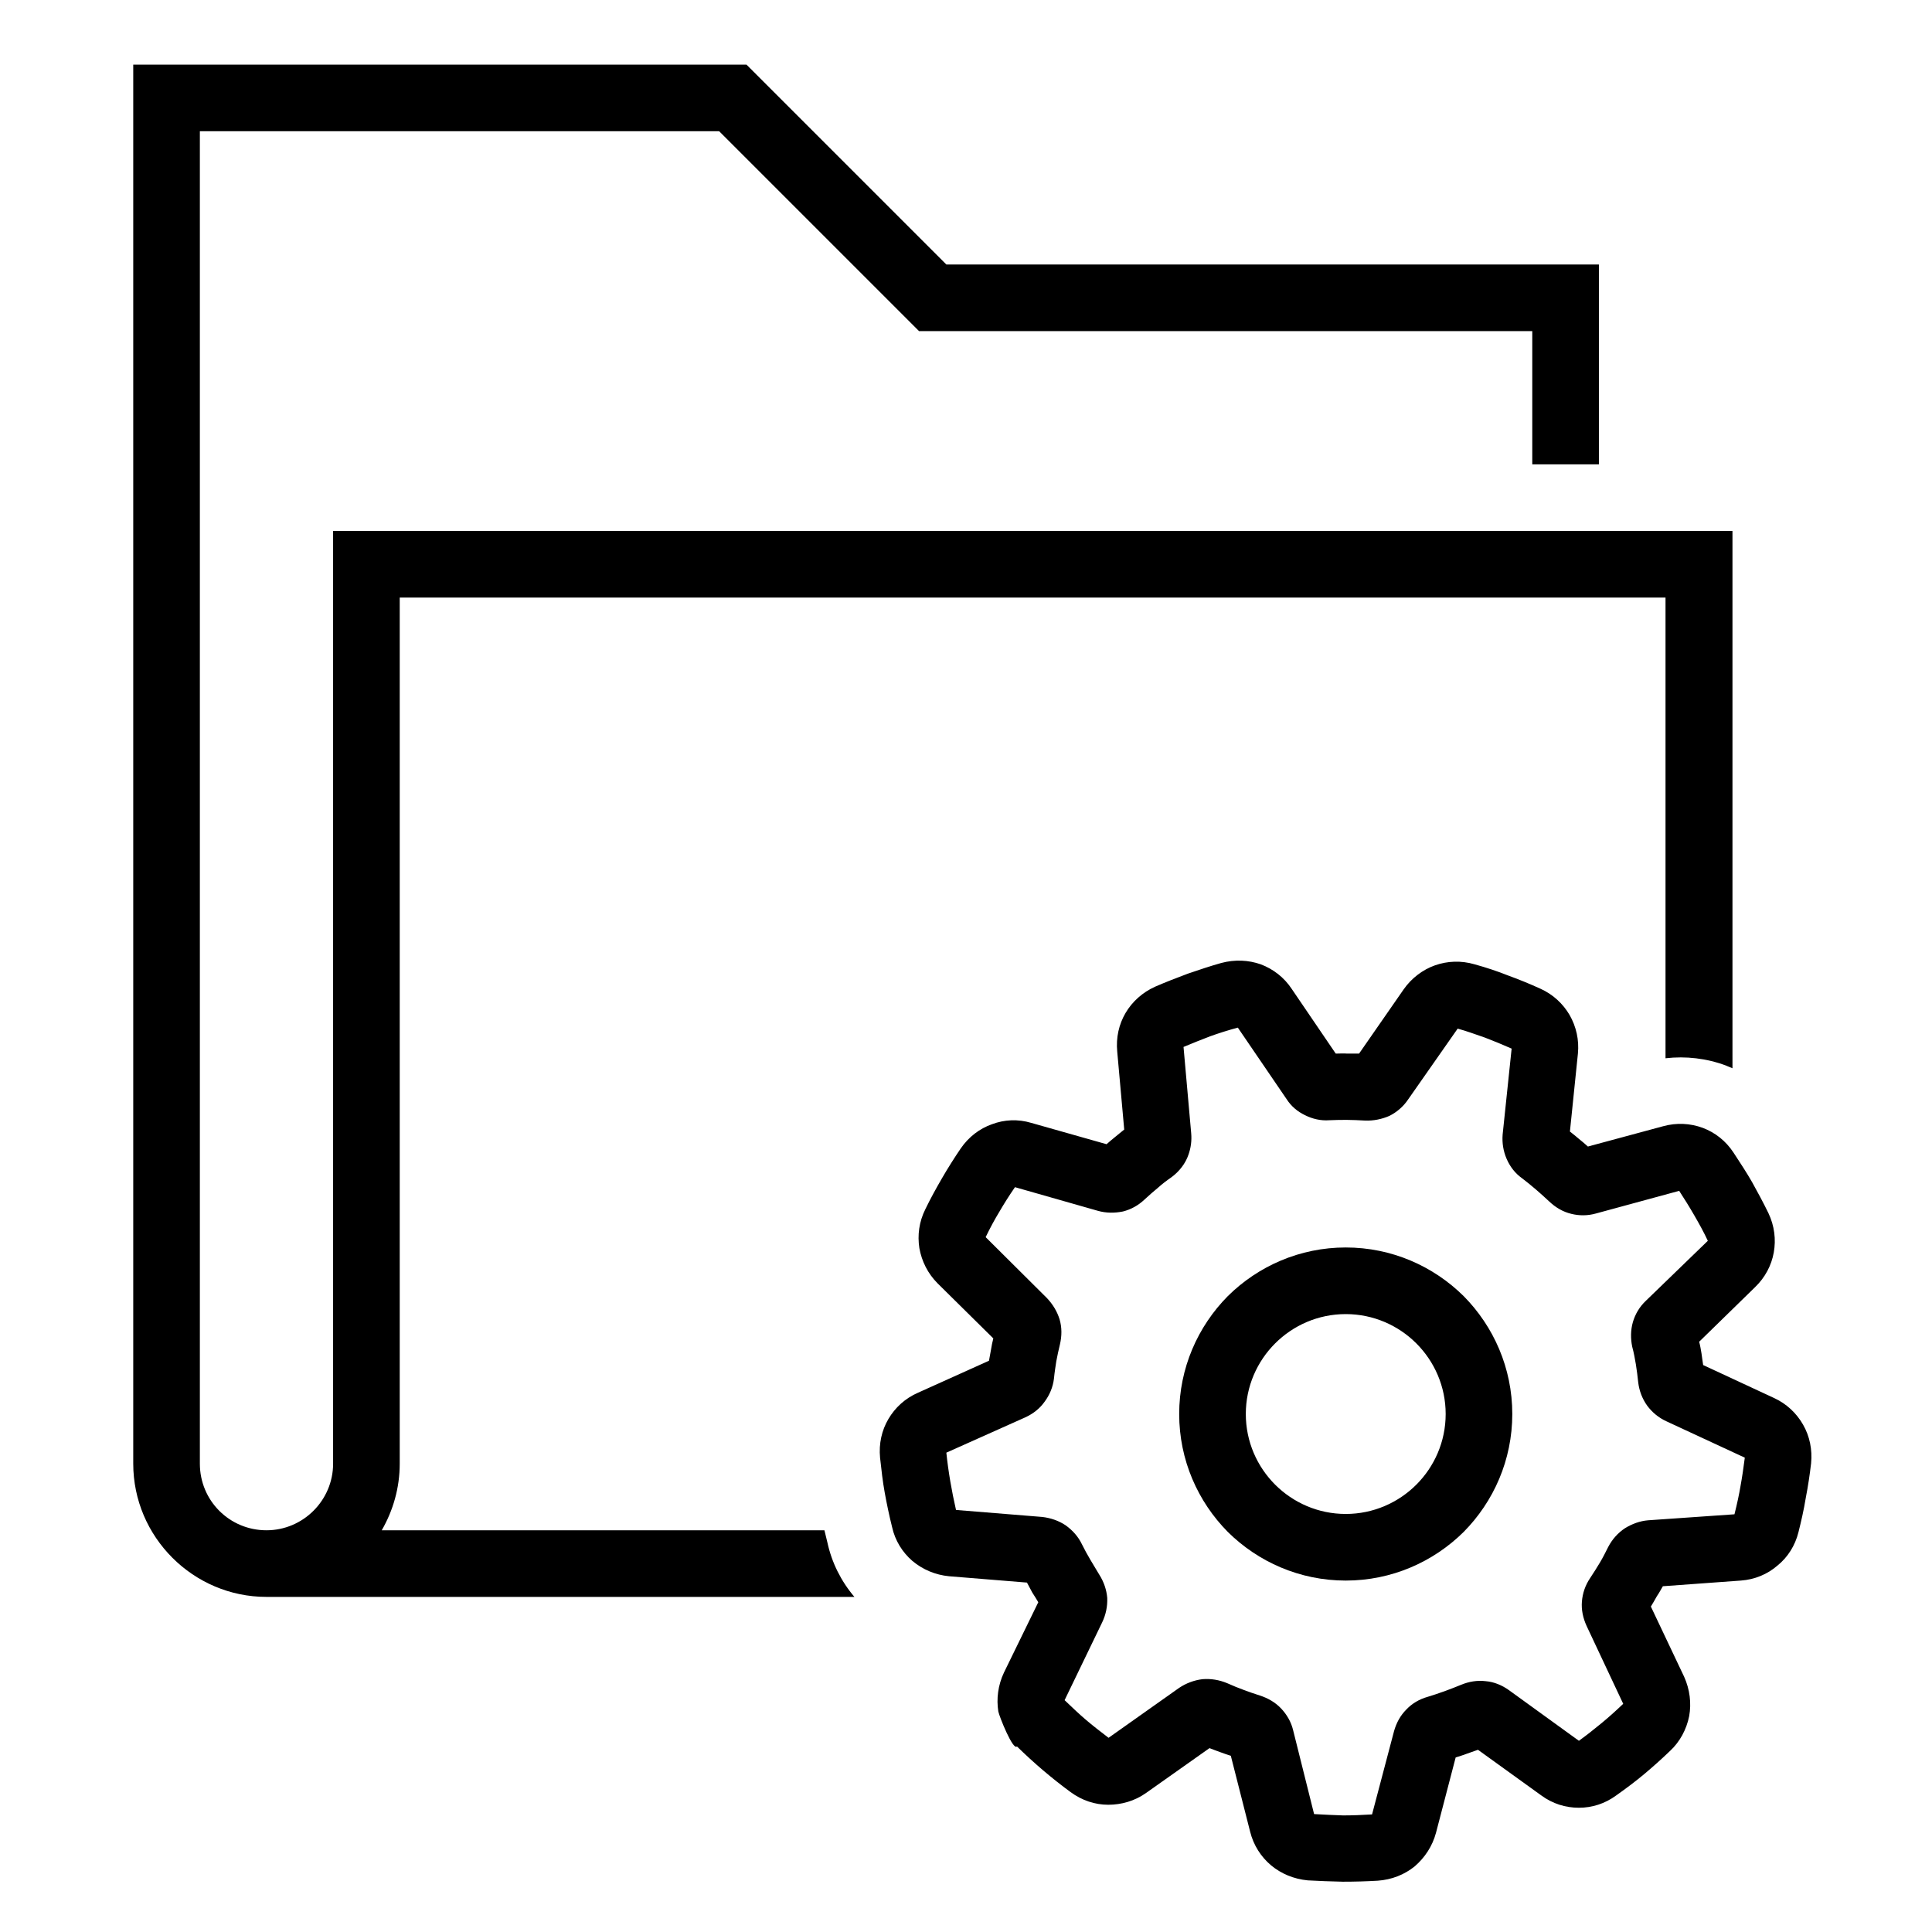 <?xml version="1.0" encoding="utf-8"?>
<!-- Generator: Adobe Illustrator 23.0.3, SVG Export Plug-In . SVG Version: 6.00 Build 0)  -->
<svg version="1.1" id="Ebene_1" xmlns="http://www.w3.org/2000/svg" xmlns:xlink="http://www.w3.org/1999/xlink" x="0px" y="0px"
	 viewBox="0 0 580 580" style="enable-background:new 0 0 580 580;" xml:space="preserve">
<g>
	<path d="M247.5,459.4H114.6c3.4-5.9,5.4-12.7,5.4-20v-260h380v138.3c6.1-0.7,12.3,0,18.2,2.2l0.2,0.1c0.6,0.2,1.1,0.5,1.7,0.7
		V159.4H100v280c0,11-9,20-20,20c-11.1,0-20-8.9-20-20v-400h155.9l60,60H460v40h20v-60H284.1l-60-60H40v420c0,22,18,40,40,40h176.5
		c-4-4.7-6.8-10.3-8.1-16.3C248.1,461.9,247.8,460.7,247.5,459.4z"/>
	<path d="M541.3,427.7c-2-3.5-5-6.3-8.7-8l-21.3-9.9c-0.2-1.1-0.3-2.3-0.5-3.5c-0.2-1.2-0.4-2.4-0.7-3.5l16.8-16.4
		c3-2.9,4.9-6.5,5.6-10.4c0.7-3.9,0.2-8-1.6-11.8c-1.6-3.3-3.3-6.4-4.9-9.3c-1.6-2.8-3.5-5.7-5.6-8.9c-2.3-3.5-5.5-6-9.2-7.4
		c-3.8-1.4-7.9-1.6-11.9-0.5l-22.6,6.1c-0.9-0.8-1.8-1.6-2.7-2.3c-0.8-0.7-1.8-1.5-2.7-2.2l2.4-23.4c0.4-4.1-0.5-8.1-2.5-11.6
		c-2-3.4-5-6.2-8.8-7.9c-3.3-1.5-6.5-2.8-9.8-4c-3-1.2-6.3-2.3-9.9-3.3c-4.1-1.2-8.2-1-11.9,0.3c-3.7,1.3-7.1,3.9-9.4,7.2L408,316.3
		c-1.1,0-2.3,0-3.5,0c-1.2-0.1-2.4,0-3.5,0l-13.2-19.4c-2.3-3.5-5.6-6-9.3-7.4c-3.7-1.3-7.8-1.5-11.9-0.4c-3.2,0.9-6.5,2-10,3.2
		c-3.5,1.3-6.8,2.6-9.8,3.9c-3.8,1.7-6.9,4.5-8.9,7.9c-2,3.4-2.9,7.4-2.5,11.6l2.1,23.4c-0.9,0.7-1.7,1.4-2.7,2.2
		c-0.9,0.7-1.8,1.5-2.6,2.2l-22.6-6.4c-4-1.2-8.1-1-11.8,0.4c-3.7,1.3-7,3.8-9.4,7.3c-1.9,2.8-3.8,5.8-5.6,8.9
		c-1.8,3.1-3.5,6.2-5,9.3c-1.9,3.8-2.4,7.8-1.8,11.7c0.7,3.9,2.5,7.6,5.5,10.6l16.7,16.5c-0.3,1.1-0.5,2.2-0.7,3.4s-0.4,2.3-0.6,3.3
		l-21.3,9.6c-3.9,1.7-6.9,4.5-8.9,7.9c-2,3.4-2.9,7.4-2.5,11.6c0.4,3.7,0.8,7.2,1.4,10.5c0.6,3.3,1.3,6.7,2.2,10.3
		c0.9,4.1,3.1,7.6,6.1,10.2c3.1,2.6,6.9,4.2,11,4.6l23.4,1.9c0.5,1,1.1,2,1.6,3c0.6,0.9,1.2,1.9,1.8,2.9l-10.3,21.1
		c-1.8,3.8-2.3,7.9-1.7,11.7c0.3,1.5,4.4,11.8,5.6,10.5c5,4.9,10.5,9.6,16.1,13.7c3.4,2.5,7.3,3.8,11.3,3.8c3.9,0,7.9-1.1,11.3-3.5
		l19.1-13.5c1,0.4,2.1,0.8,3.2,1.2c1.1,0.4,2.2,0.8,3.2,1.1l5.8,22.8c1,4,3.2,7.5,6.3,10.1c3,2.5,6.8,4.1,11,4.5
		c3.3,0.2,6.7,0.3,10.5,0.4c3.6,0,7.1-0.1,10.5-0.3c4.2-0.3,8-1.8,11.1-4.3c3-2.6,5.3-6,6.4-10.1l5.9-22.6c1.2-0.4,2.3-0.7,3.3-1.1
		c1.1-0.4,2.3-0.8,3.4-1.2l19,13.7c3.4,2.5,7.3,3.7,11.3,3.7c3.9,0,7.8-1.2,11.2-3.7c3.1-2.2,5.9-4.3,8.4-6.4c2.5-2.1,5.1-4.4,7.8-7
		c2.9-2.7,4.9-6.4,5.7-10.4c0.7-3.9,0.2-8-1.5-11.8l-10-21.1c0.6-1,1.2-2,1.8-3.1c0.7-1,1.2-2,1.8-3l23.4-1.7c4.2-0.3,8-1.9,11-4.5
		c3.1-2.5,5.3-6,6.3-10c0.8-3.2,1.6-6.6,2.2-10.3c0.7-3.6,1.2-7,1.6-10.4C544.1,435.2,543.3,431.2,541.3,427.7z M522.5,446.2
		c-0.4,2.4-1,5.2-1.8,8.4l-25.9,1.8c-2.5,0.2-4.9,1.1-7,2.4c-2.1,1.4-3.8,3.3-5,5.6c-0.8,1.6-1.6,3.2-2.5,4.7
		c-0.9,1.5-1.9,3.1-2.9,4.6c-1.5,2.2-2.3,4.6-2.5,7.1c-0.2,2.4,0.3,4.9,1.4,7.3l11,23.4c-2.1,2-4.2,3.9-6.5,5.8
		c-2.3,1.9-4.6,3.7-6.8,5.3l-21-15.2c-2.1-1.5-4.5-2.5-7-2.7c-2.5-0.3-5,0.1-7.4,1.1c-1.5,0.6-3.2,1.3-4.9,1.9
		c-2,0.7-3.7,1.3-5.1,1.7c-2.5,0.7-4.7,2-6.4,3.8c-1.8,1.8-3,4-3.7,6.5l-6.6,25c-3.1,0.2-6,0.3-8.7,0.3c-2.6-0.1-5.5-0.2-8.7-0.4
		l-6.3-25.2c-0.6-2.5-1.9-4.7-3.6-6.5c-1.7-1.8-3.9-3.1-6.4-3.9c-1.6-0.5-3.3-1.1-4.9-1.7c-1.4-0.5-3.1-1.2-4.9-2
		c-2.4-1-4.9-1.4-7.4-1.2c-2.5,0.3-4.9,1.2-7,2.6l-21.2,15c-2.5-1.9-4.8-3.7-6.8-5.4c-2-1.7-4.1-3.7-6.4-5.9l11.3-23.4
		c1.1-2.3,1.6-4.8,1.5-7.3c-0.2-2.4-1-4.8-2.4-7c-0.9-1.5-1.8-3-2.7-4.5c-0.9-1.5-1.7-3-2.5-4.6c-1.1-2.3-2.8-4.2-4.9-5.7
		c-2.1-1.4-4.5-2.2-7-2.5l-25.9-2.1c-1.3-5.7-2.3-11.4-2.9-17.2l23.7-10.6c2.4-1.1,4.4-2.7,5.8-4.7c1.5-2,2.5-4.4,2.8-6.9
		c0.2-2.1,0.5-3.8,0.7-5.2c0.3-1.7,0.7-3.4,1.1-5.1c0.6-2.6,0.6-5.1-0.1-7.5c-0.7-2.3-2-4.5-3.8-6.4l-18.4-18.3
		c1.3-2.7,2.7-5.3,4.1-7.6c1.4-2.4,2.9-4.8,4.7-7.4l24.9,7.1c2.5,0.7,5,0.7,7.5,0.2c2.4-0.6,4.6-1.8,6.5-3.6c1.5-1.4,2.8-2.5,4-3.5
		c1.1-1,2.5-2.1,4.1-3.2c2.3-1.7,4.2-4.1,5.1-6.8c0.7-2,1-4.1,0.8-6.4l-2.3-25.9c2.9-1.2,5.6-2.3,8-3.2c2.5-0.9,5.3-1.8,8.3-2.6
		l14.6,21.4c1.4,2.2,3.3,3.8,5.6,4.9c2.2,1.1,4.7,1.7,7.3,1.5c1.9-0.1,3.7-0.1,5.3-0.1c1.6,0,3.4,0.1,5.4,0.2c2.5,0.1,5-0.4,7.3-1.4
		c2.2-1.1,4.2-2.8,5.6-4.9l14.9-21.3c2.6,0.7,5.3,1.7,8.2,2.7c2.6,1,5.3,2.1,8,3.3l-2.7,25.8c-0.2,2.5,0.2,5,1.2,7.3
		s2.5,4.3,4.6,5.8c1.3,1,2.7,2.1,4.2,3.4c1.4,1.2,2.7,2.4,4,3.6c1.9,1.8,4.1,3.1,6.6,3.7c2.4,0.6,4.9,0.6,7.4-0.1l25-6.8
		c1.5,2.3,3,4.7,4.5,7.3c1.5,2.6,2.9,5.1,4.1,7.7l-18.6,18c-1.9,1.8-3.2,4-3.9,6.4c-0.7,2.4-0.7,5-0.2,7.4c0.5,1.8,0.8,3.6,1.1,5.3
		c0.3,1.8,0.5,3.6,0.7,5.4c0.3,2.5,1.2,4.9,2.7,7c1.5,2,3.4,3.6,5.8,4.7l23.5,10.9C523.4,440.7,523,443.5,522.5,446.2z"/>
	<path d="M404,374.5c-13.8,0-26.3,5.6-35.4,14.6c-9,9.1-14.6,21.6-14.6,35.4s5.6,26.3,14.6,35.4c9.1,9,21.6,14.6,35.4,14.6
		s26.3-5.6,35.4-14.6c9-9.1,14.6-21.6,14.6-35.4s-5.6-26.3-14.6-35.4C430.3,380.1,417.8,374.5,404,374.5z M425.2,445.7
		c-5.4,5.4-12.9,8.8-21.2,8.8s-15.8-3.4-21.2-8.8c-5.4-5.4-8.8-12.9-8.8-21.2s3.4-15.8,8.8-21.2c5.4-5.4,12.9-8.8,21.2-8.8
		s15.8,3.4,21.2,8.8c5.4,5.4,8.8,12.9,8.8,21.2S430.6,440.3,425.2,445.7z"/>
</g>
</svg>

